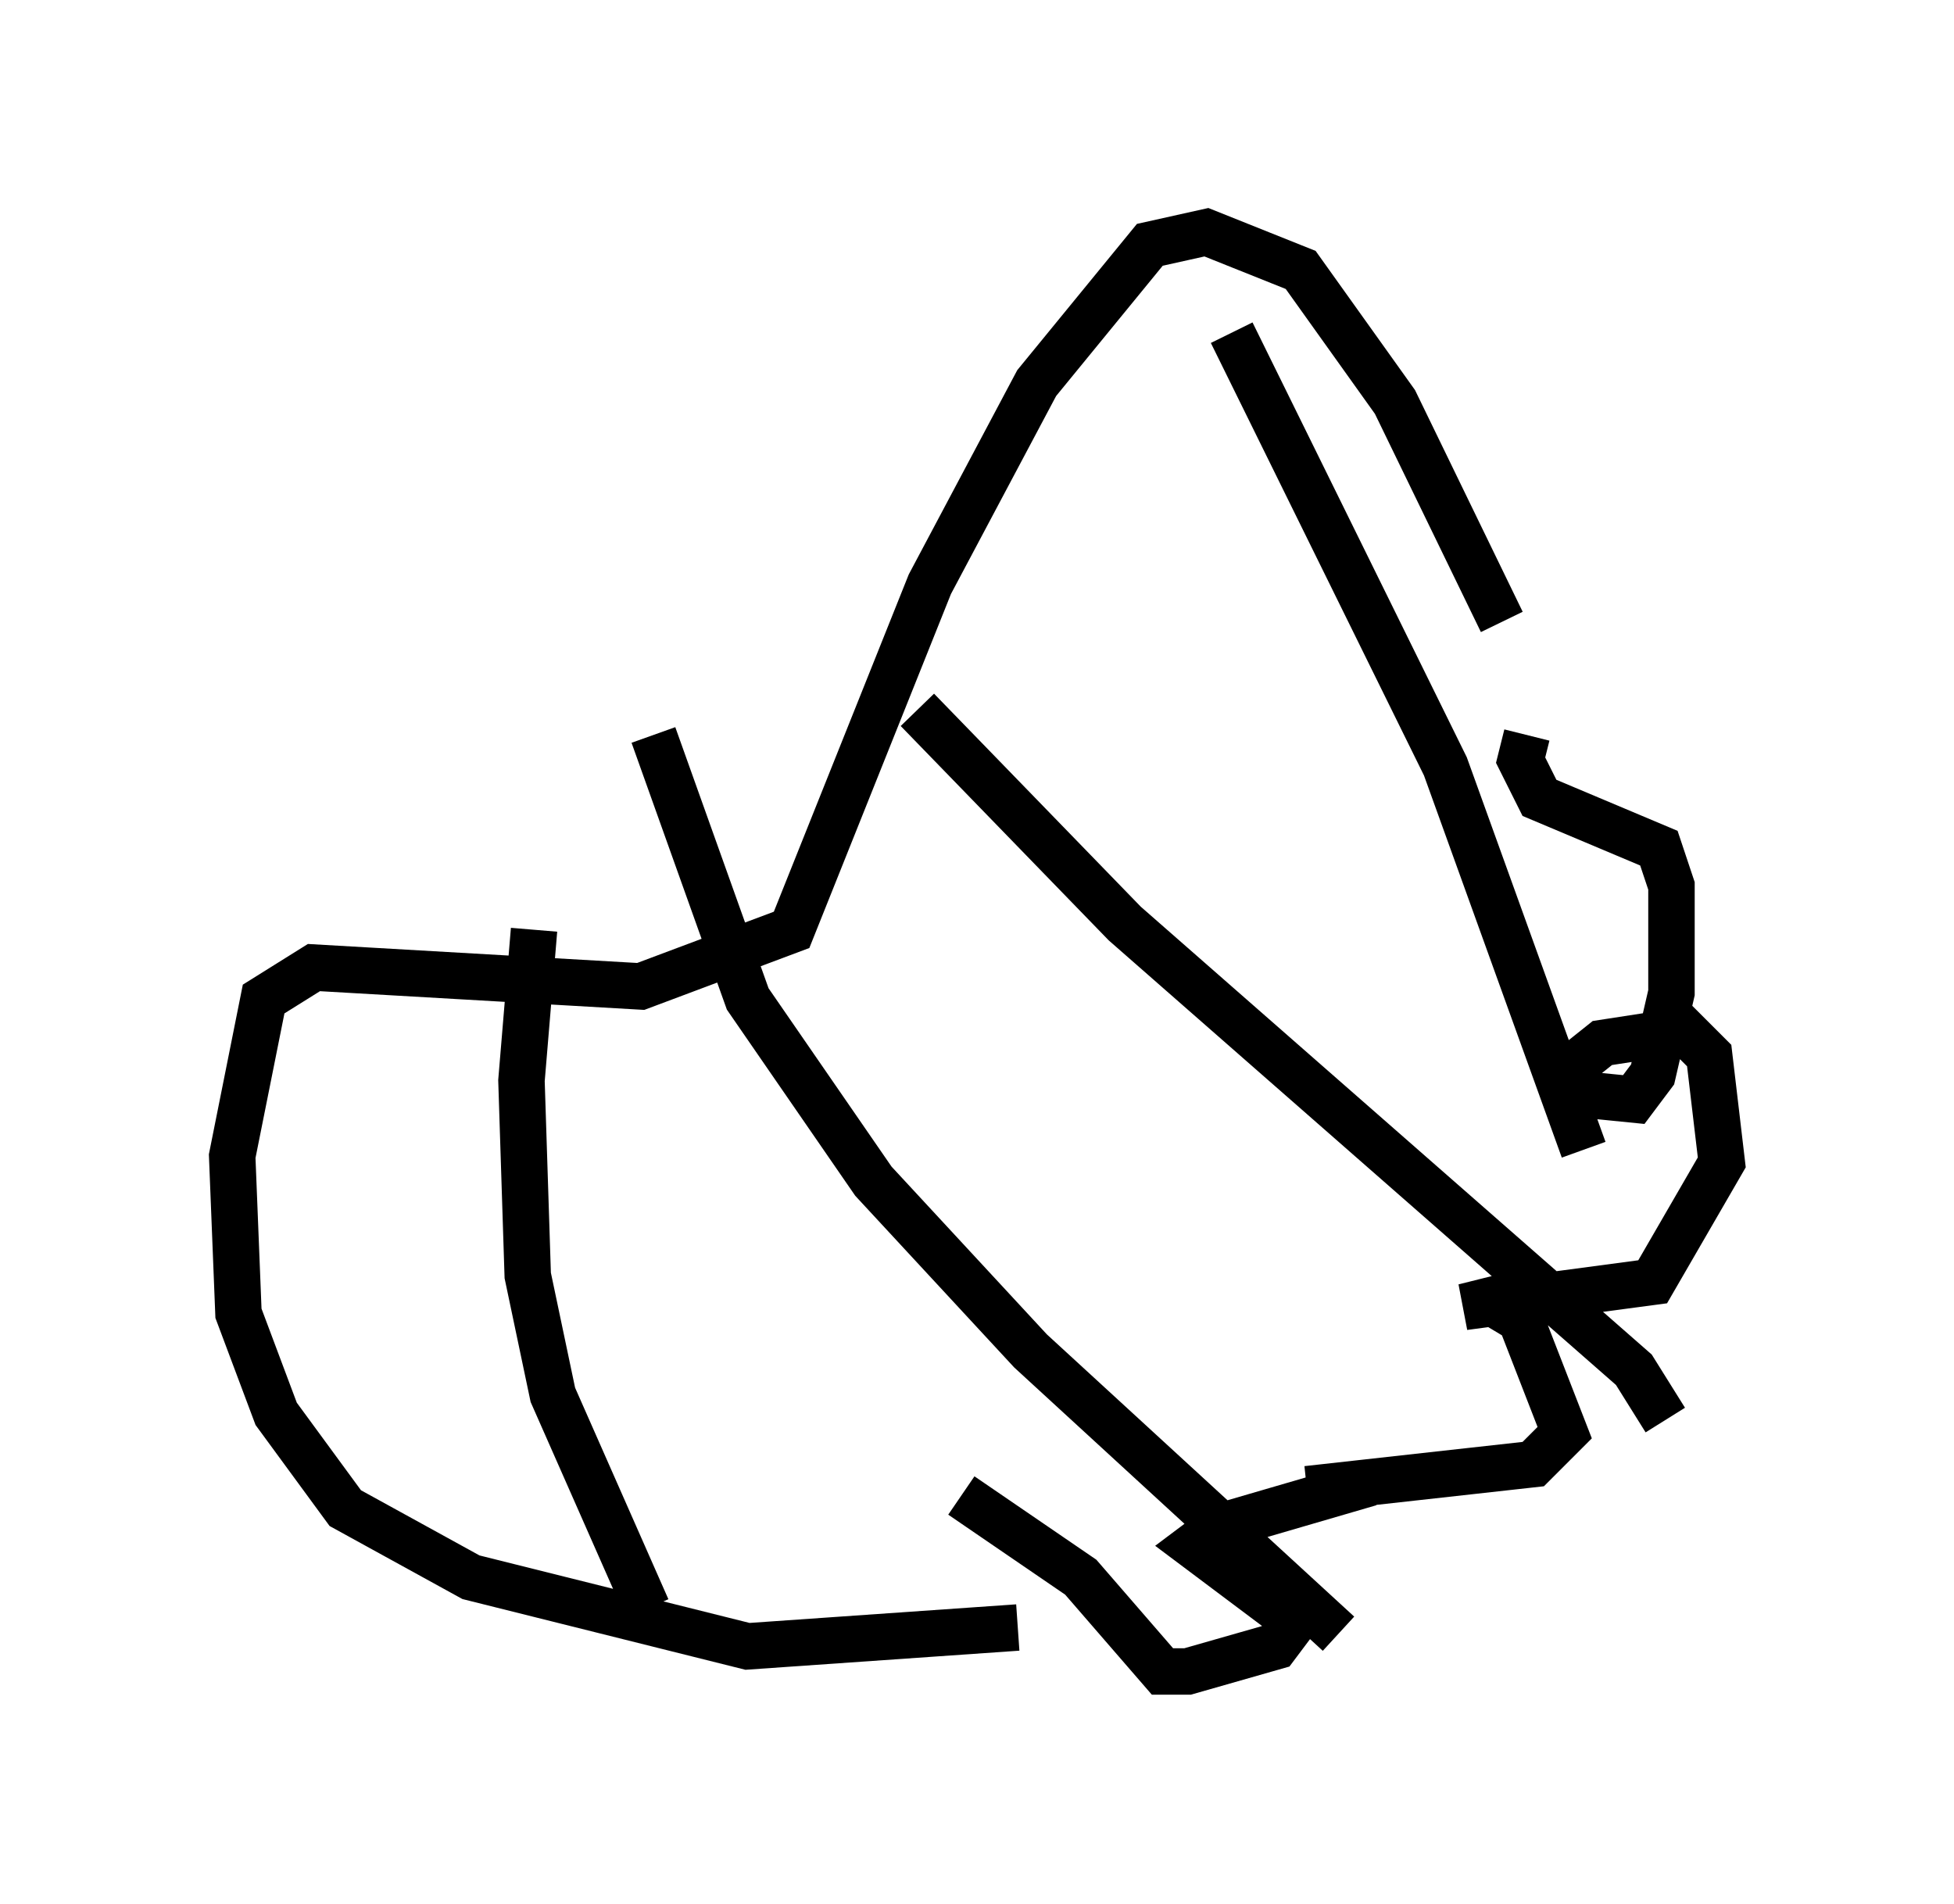 <?xml version="1.0" encoding="utf-8" ?>
<svg baseProfile="full" height="40.987" version="1.1" width="42.07" xmlns="http://www.w3.org/2000/svg" xmlns:ev="http://www.w3.org/2001/xml-events" xmlns:xlink="http://www.w3.org/1999/xlink"><defs /><rect fill="white" height="40.987" width="42.07" x="0" y="0" /><path d="M33.822, 19.344 m-1.488, -5.954 l-2.3, -4.736 -2.03, -2.842 l-2.03, -0.812 -1.218, 0.271 l-2.436, 2.977 -2.3, 4.33 l-2.977, 7.442 -3.248, 1.218 l-7.036, -0.406 -1.083, 0.677 l-0.677, 3.383 0.135, 3.383 l0.812, 2.165 1.488, 2.03 l2.706, 1.488 5.954, 1.488 l5.819, -0.406 m10.961, -19.215 l-0.135, 0.541 0.406, 0.812 l2.571, 1.083 0.271, 0.812 l0.0, 2.3 -0.406, 1.759 l-0.406, 0.541 -1.353, -0.135 l0.0, -0.541 0.677, -0.541 l1.759, -0.271 0.541, 0.541 l0.271, 2.3 -1.488, 2.571 l-4.059, 0.541 0.541, -0.135 l0.677, 0.406 0.947, 2.436 l-0.677, 0.677 -4.871, 0.541 l1.353, -0.135 -3.248, 0.947 l-0.541, 0.406 2.165, 1.624 l-0.406, 0.541 -1.894, 0.541 l-0.541, 0.0 -1.759, -2.03 l-2.571, -1.759 m-0.947, -16.915 l4.465, 4.601 10.961, 9.607 l0.677, 1.083 m-21.786, -14.75 l2.03, 5.683 2.706, 3.924 l3.383, 3.654 6.631, 6.089 m-2.3, -28.011 l4.601, 9.337 2.977, 8.254 m-22.598, -4.736 l-0.271, 3.248 0.135, 4.195 l0.541, 2.571 2.03, 4.601 " fill="none" stroke="black" stroke-width="1" /></svg>